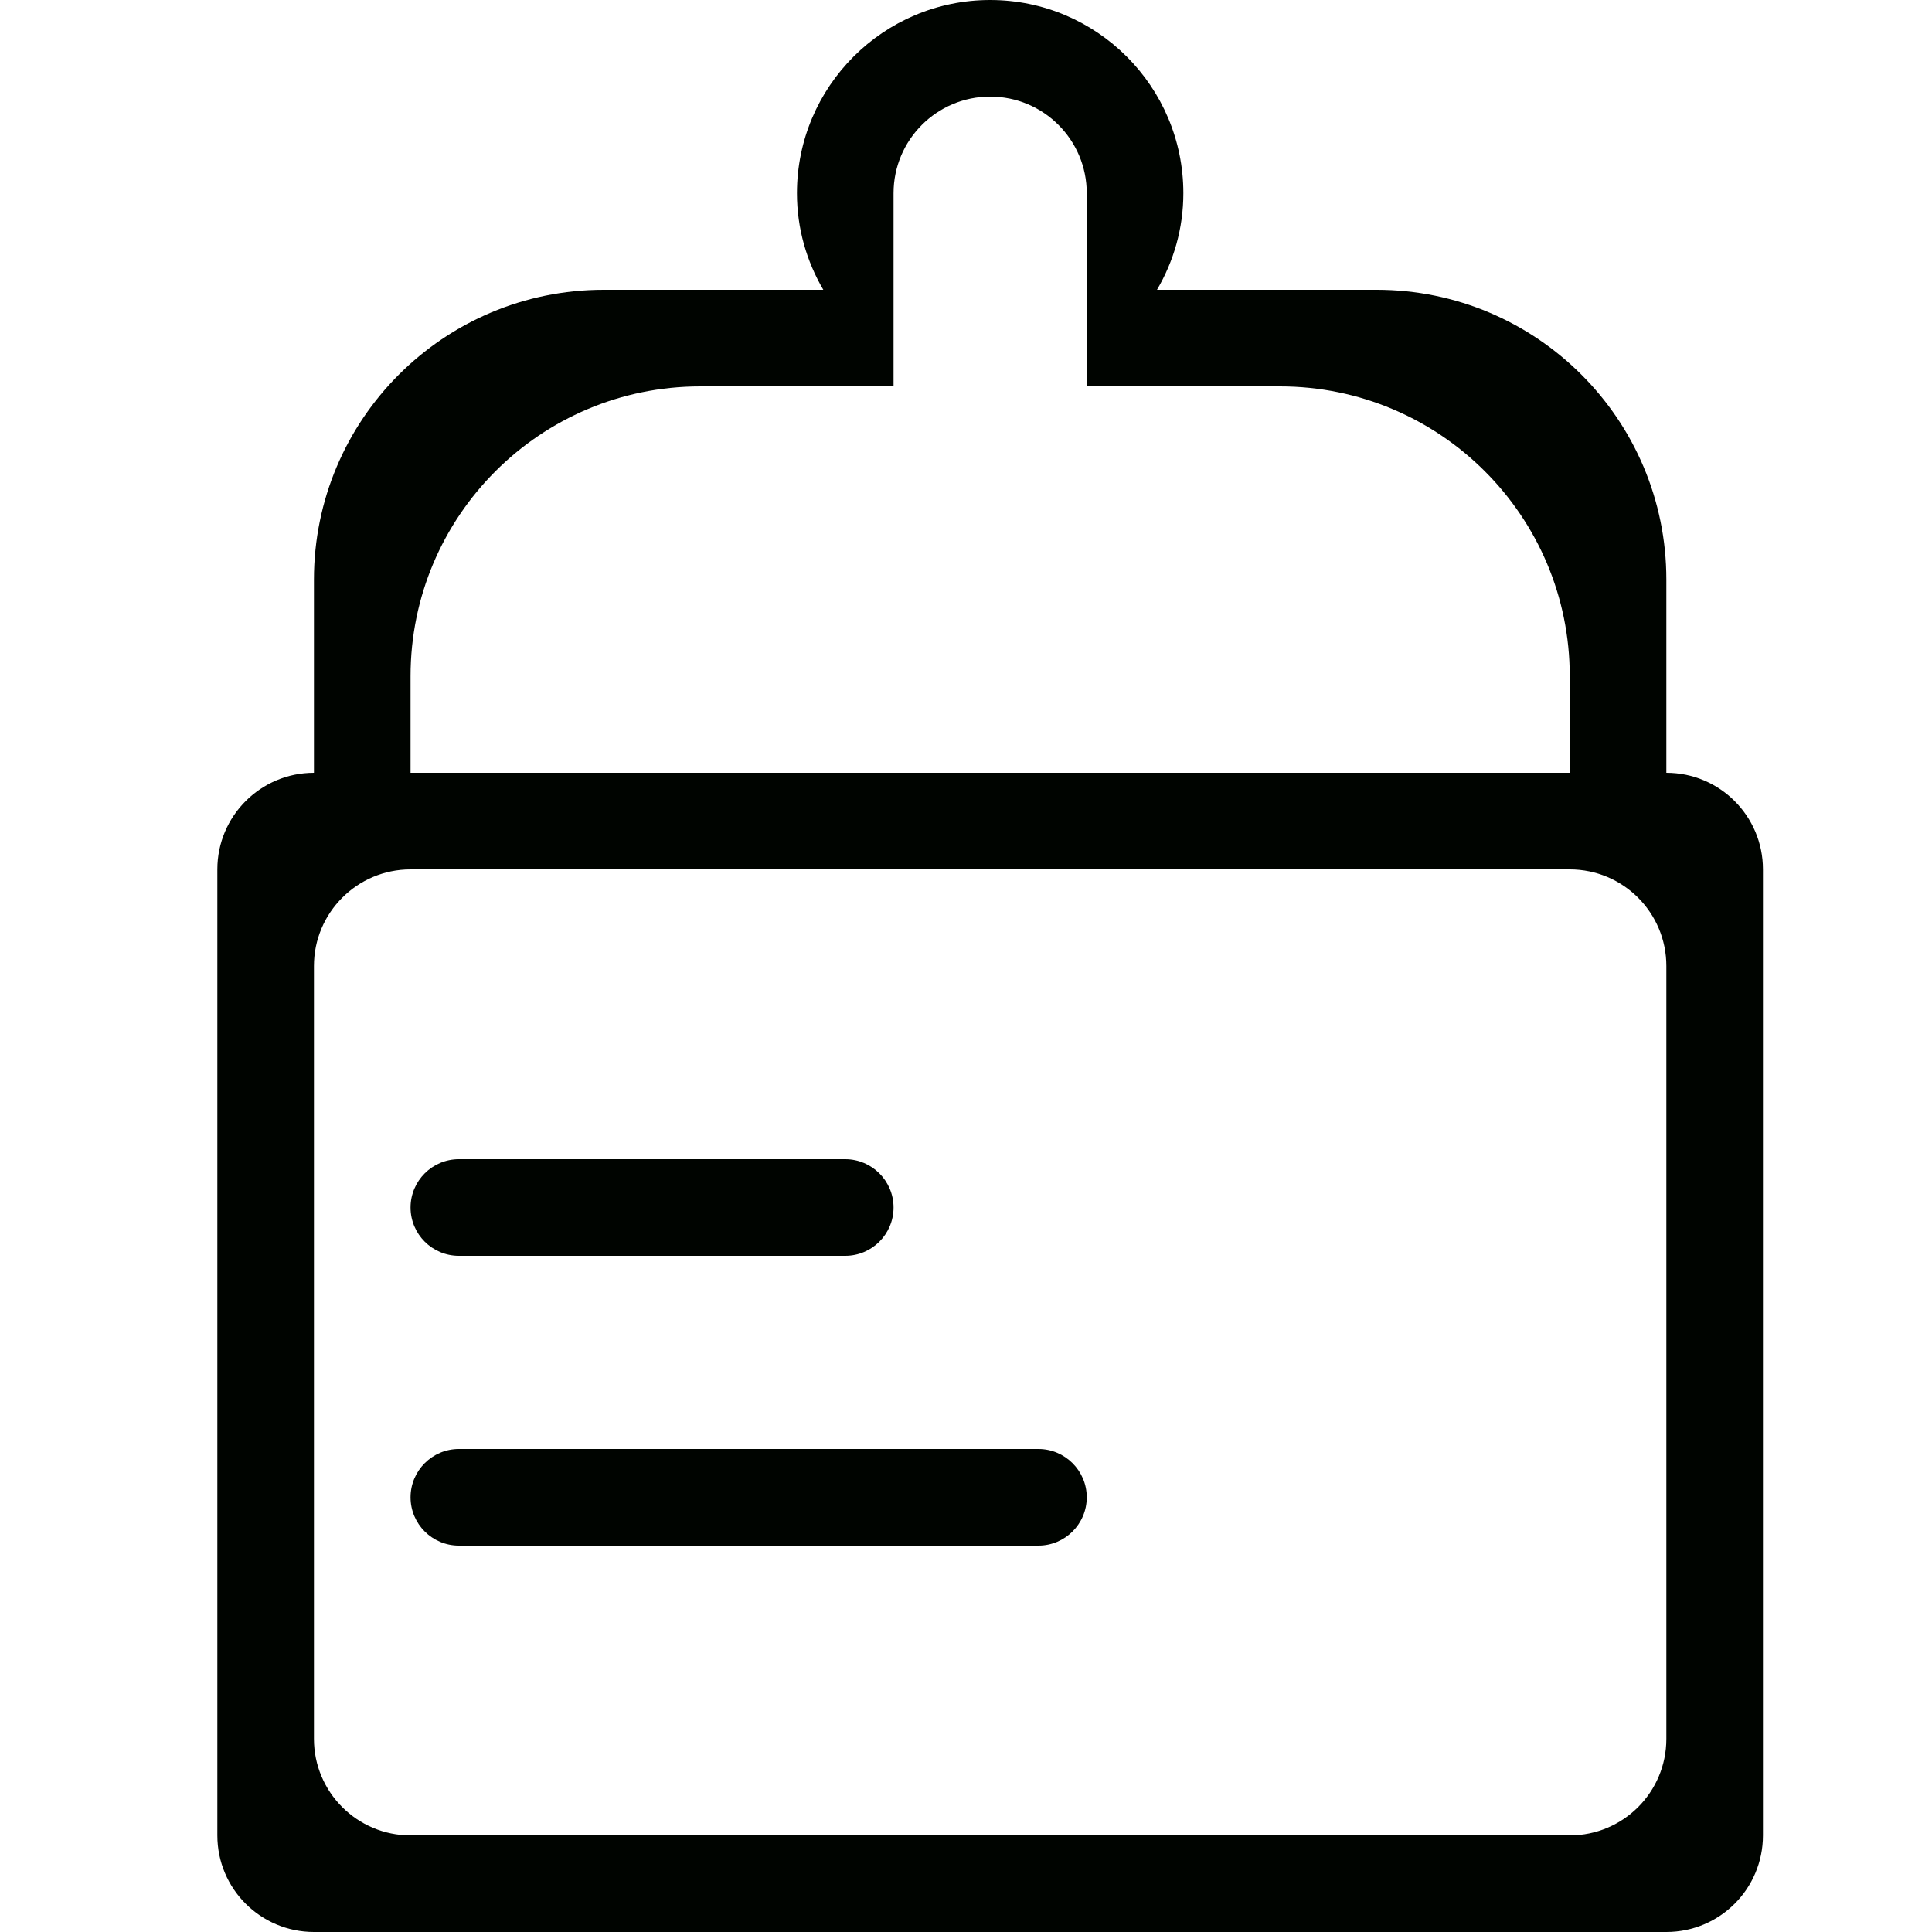 <?xml version="1.0" encoding="utf-8"?>
<!-- Generator: Adobe Illustrator 17.0.0, SVG Export Plug-In . SVG Version: 6.00 Build 0)  -->
<!DOCTYPE svg PUBLIC "-//W3C//DTD SVG 1.1//EN" "http://www.w3.org/Graphics/SVG/1.1/DTD/svg11.dtd">
<svg version="1.1" id="图层_1" xmlns="http://www.w3.org/2000/svg" xmlns:xlink="http://www.w3.org/1999/xlink" x="0px" y="0px"
	 width="20px" height="20px" viewBox="0 0 20 20" enable-background="new 0 0 20 20" xml:space="preserve">
<path fill-rule="evenodd" clip-rule="evenodd" fill="#000400" d="M17.25,20h-14c-0.552,0-1-0.447-1-1V9c0-0.552,0.448-1,1-1V6
	c0-1.657,1.343-3,3-3h2.273C8.351,2.707,8.25,2.366,8.25,2c0-1.104,0.896-2,2-2c1.104,0,2,0.896,2,2c0,0.366-0.101,0.707-0.273,1
	h2.273c1.656,0,3,1.343,3,3v2c0.553,0,1,0.448,1,1v10C18.25,19.553,17.803,20,17.25,20z M16.25,7c0-1.657-1.344-3-3-3h-2V3.723V3V2
	c0-0.552-0.447-1-1-1c-0.552,0-1,0.448-1,1v1v0.723V4h-2c-1.657,0-3,1.343-3,3v1h12V7z M17.25,10c0-0.552-0.447-1-1-1h-12
	c-0.552,0-1,0.448-1,1v8c0,0.553,0.448,1,1,1h12c0.553,0,1-0.447,1-1V10z M10.75,16h-6c-0.276,0-0.5-0.224-0.5-0.5
	c0-0.275,0.224-0.5,0.5-0.5h6c0.275,0,0.5,0.225,0.5,0.5C11.25,15.776,11.025,16,10.75,16z M8.75,13h-4c-0.276,0-0.5-0.224-0.5-0.5
	c0-0.275,0.224-0.5,0.5-0.5h4c0.276,0,0.5,0.225,0.5,0.5C9.25,12.776,9.026,13,8.75,13z"/>
</svg>
